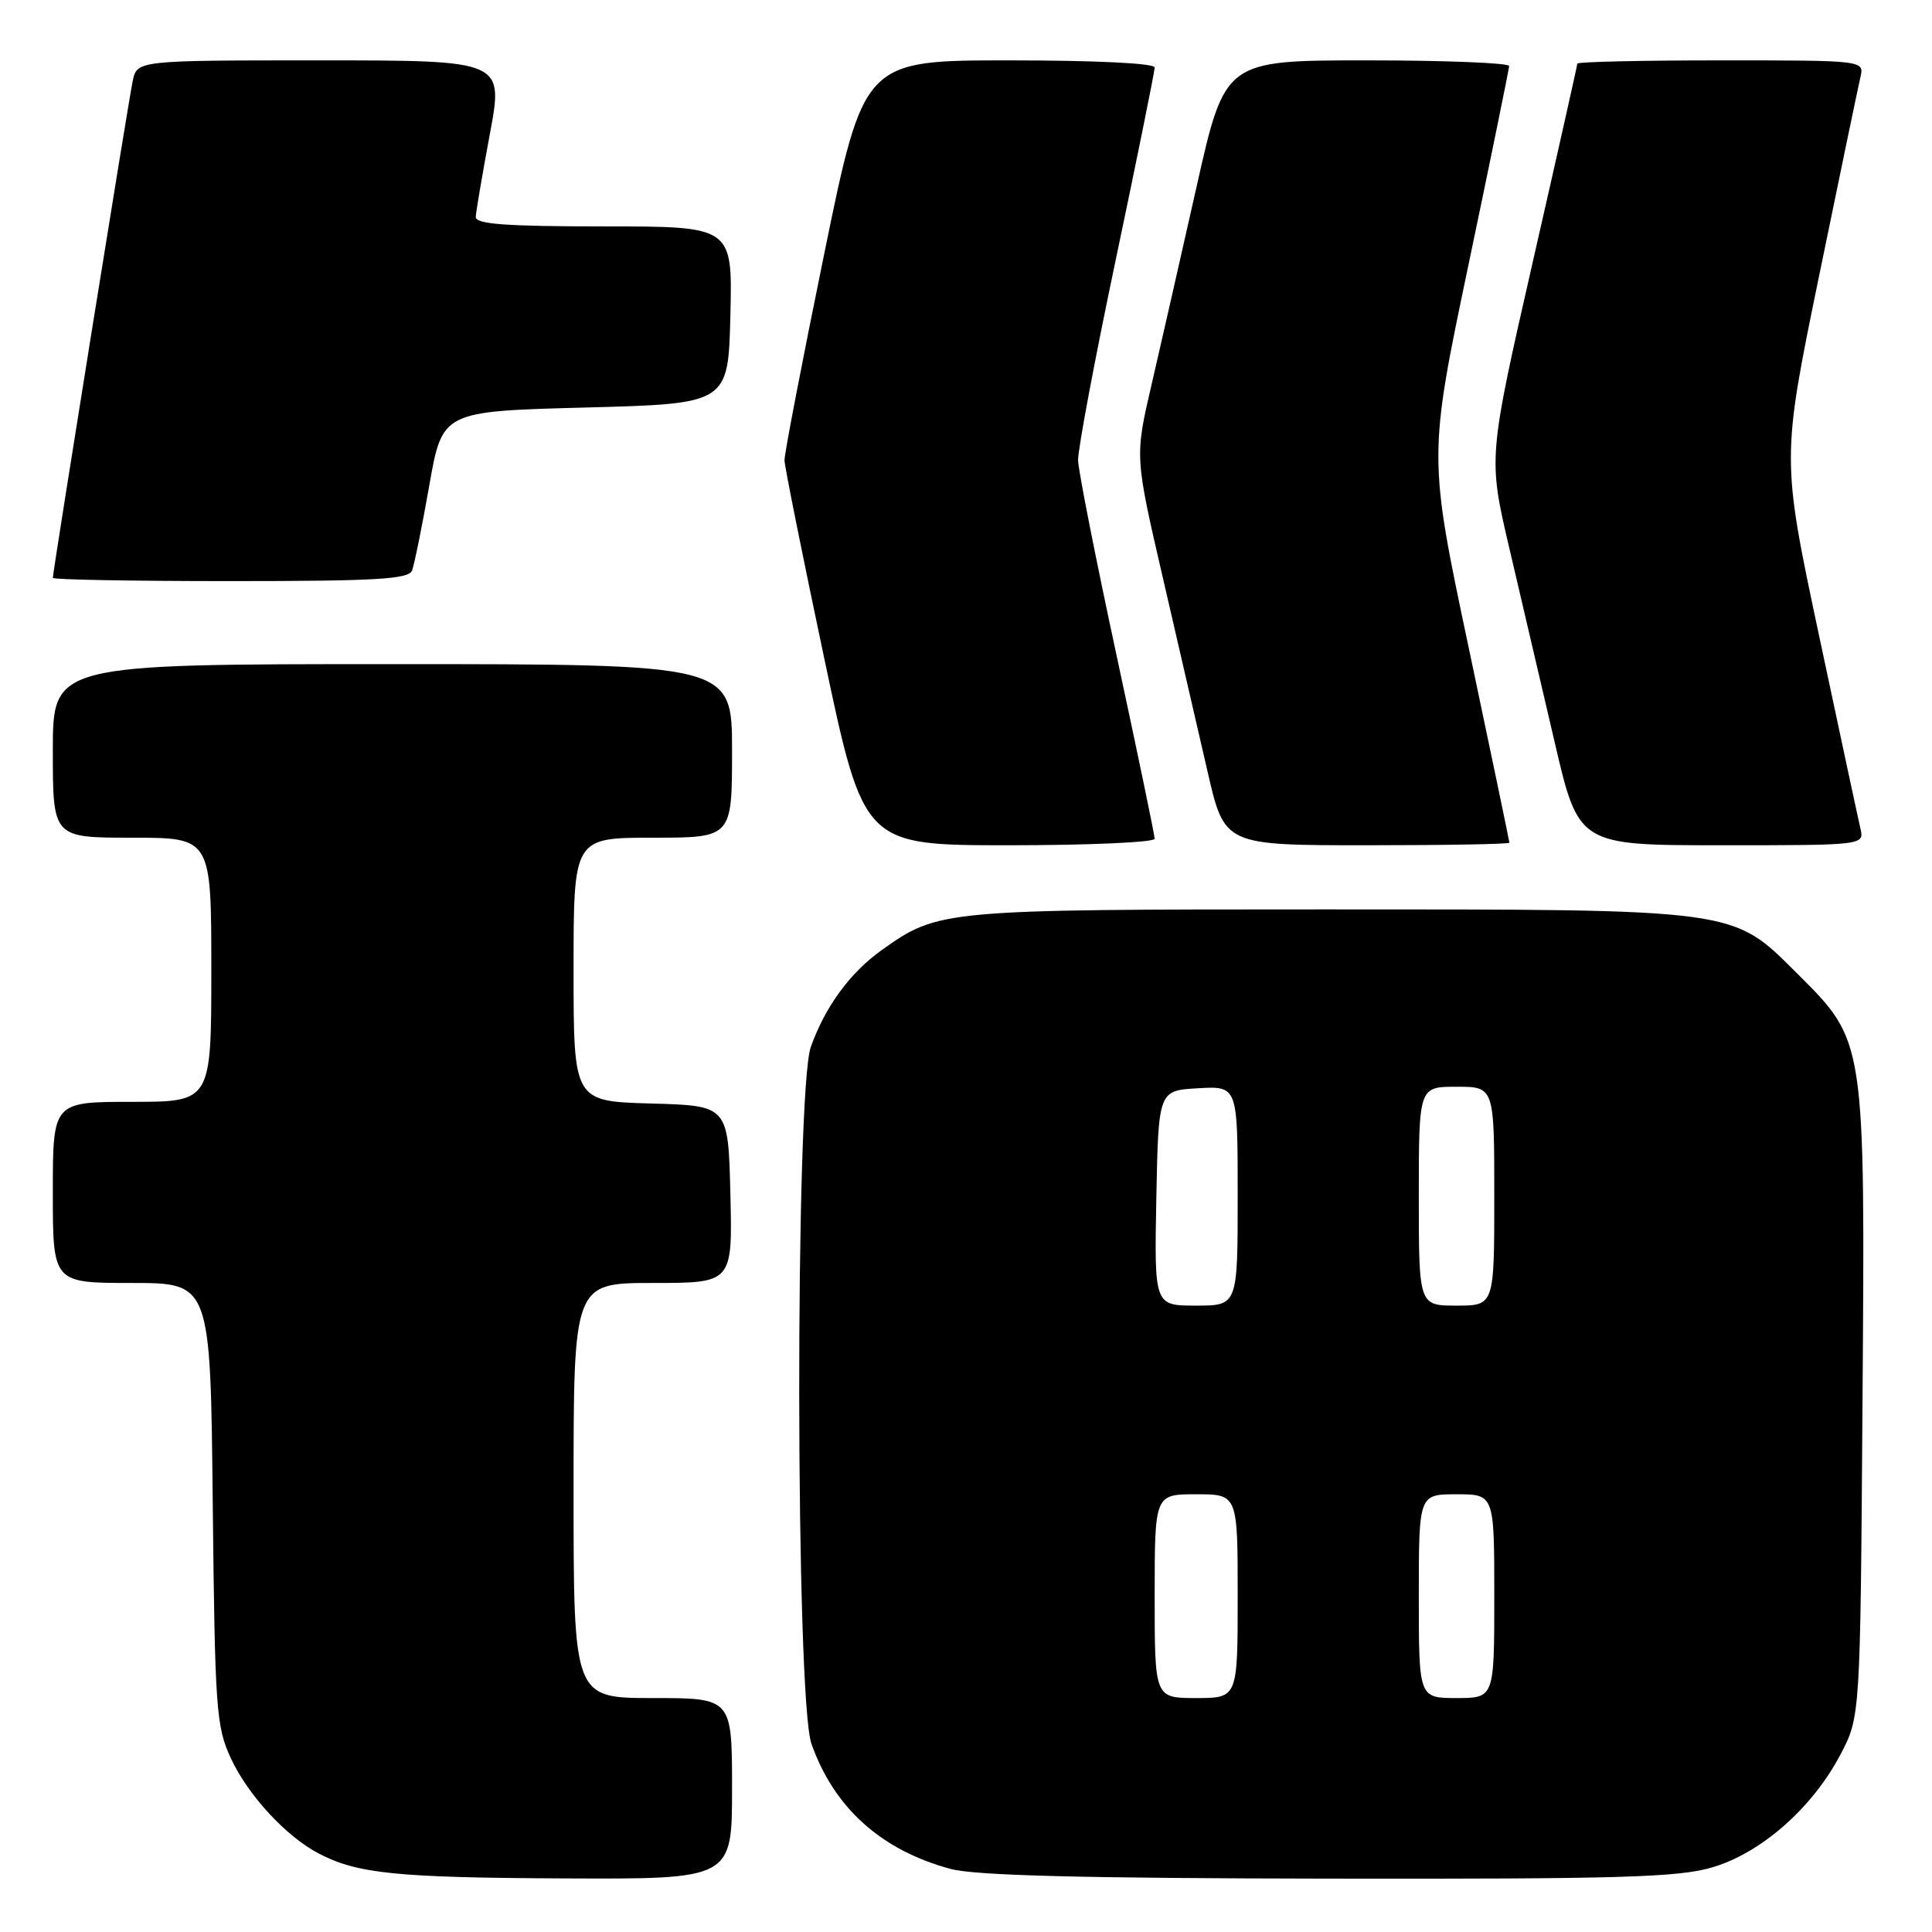 <?xml version="1.0" encoding="UTF-8" standalone="no"?>
<!DOCTYPE svg PUBLIC "-//W3C//DTD SVG 1.1//EN" "http://www.w3.org/Graphics/SVG/1.1/DTD/svg11.dtd" >
<svg xmlns="http://www.w3.org/2000/svg" xmlns:xlink="http://www.w3.org/1999/xlink" version="1.1" viewBox="0 0 256 256">
 <g >
 <path fill="currentColor"
d=" M 97.00 237.00 C 97.00 225.00 97.00 225.00 86.50 225.00 C 76.00 225.00 76.00 225.00 76.00 197.50 C 76.00 170.00 76.00 170.00 86.53 170.00 C 97.06 170.00 97.06 170.00 96.78 158.25 C 96.50 146.50 96.50 146.50 86.25 146.22 C 76.00 145.93 76.00 145.93 76.00 128.47 C 76.00 111.00 76.00 111.00 86.50 111.00 C 97.00 111.00 97.00 111.00 97.00 99.50 C 97.00 88.00 97.00 88.00 52.00 88.00 C 7.00 88.00 7.00 88.00 7.00 99.50 C 7.00 111.00 7.00 111.00 17.50 111.00 C 28.00 111.00 28.00 111.00 28.00 128.50 C 28.00 146.00 28.00 146.00 17.50 146.00 C 7.00 146.00 7.00 146.00 7.00 158.00 C 7.00 170.00 7.00 170.00 17.44 170.00 C 27.89 170.00 27.89 170.00 28.19 199.25 C 28.48 226.48 28.64 228.81 30.60 233.00 C 32.87 237.88 37.90 243.33 42.22 245.59 C 47.33 248.27 52.52 248.80 74.75 248.90 C 97.00 249.00 97.00 249.00 97.00 237.00 Z  M 226.91 247.43 C 233.38 245.51 240.13 239.57 243.84 232.54 C 246.50 227.50 246.50 227.50 246.79 186.13 C 247.14 137.56 247.21 138.04 238.09 128.95 C 229.47 120.36 230.49 120.50 175.50 120.50 C 124.85 120.50 124.34 120.55 116.86 125.87 C 112.64 128.88 109.35 133.36 107.44 138.72 C 105.34 144.61 105.41 225.07 107.52 231.06 C 110.51 239.54 116.76 245.16 125.95 247.64 C 129.21 248.52 143.40 248.88 176.07 248.93 C 214.67 248.99 222.44 248.76 226.91 247.43 Z  M 153.00 111.14 C 153.00 110.67 150.73 99.76 147.96 86.89 C 145.19 74.03 142.89 62.38 142.85 61.00 C 142.81 59.62 145.07 47.56 147.89 34.19 C 150.70 20.83 153.00 9.46 153.00 8.94 C 153.00 8.38 145.15 8.00 133.73 8.00 C 114.46 8.00 114.46 8.00 109.19 33.75 C 106.29 47.91 103.93 60.17 103.95 61.00 C 103.97 61.83 106.34 73.64 109.22 87.25 C 114.45 112.00 114.45 112.00 133.72 112.00 C 144.33 112.00 153.00 111.61 153.00 111.14 Z  M 200.00 111.66 C 200.00 111.47 197.58 99.89 194.63 85.91 C 189.25 60.50 189.25 60.50 194.60 35.00 C 197.54 20.98 199.95 9.16 199.97 8.75 C 199.99 8.34 191.52 8.00 181.16 8.00 C 162.31 8.00 162.31 8.00 158.55 24.75 C 156.48 33.96 153.79 45.77 152.58 51.00 C 150.37 60.50 150.37 60.50 154.07 76.50 C 156.11 85.30 158.78 96.89 160.01 102.25 C 162.25 112.00 162.25 112.00 181.12 112.00 C 191.51 112.00 200.00 111.85 200.00 111.66 Z  M 246.51 109.75 C 246.22 108.51 243.75 96.99 241.02 84.15 C 236.06 60.79 236.06 60.79 241.02 36.65 C 243.75 23.37 246.22 11.49 246.51 10.25 C 247.04 8.00 247.04 8.00 228.02 8.00 C 217.56 8.00 209.00 8.19 209.00 8.43 C 209.00 8.66 206.34 20.51 203.09 34.75 C 197.19 60.65 197.19 60.65 199.98 72.58 C 201.52 79.13 204.22 90.69 205.98 98.25 C 209.17 112.00 209.17 112.00 228.11 112.00 C 247.04 112.00 247.04 112.00 246.51 109.75 Z  M 54.60 75.59 C 54.90 74.81 55.93 69.75 56.88 64.34 C 58.61 54.50 58.61 54.50 77.56 54.00 C 96.50 53.50 96.50 53.50 96.78 41.75 C 97.06 30.00 97.06 30.00 80.03 30.00 C 67.05 30.00 63.01 29.70 63.04 28.75 C 63.07 28.06 63.91 23.11 64.91 17.75 C 66.73 8.00 66.73 8.00 42.44 8.00 C 18.16 8.00 18.16 8.00 17.58 10.75 C 17.01 13.47 7.00 75.74 7.00 76.57 C 7.00 76.81 17.59 77.00 30.53 77.00 C 49.86 77.00 54.16 76.75 54.60 75.59 Z  M 153.00 211.50 C 153.00 198.00 153.00 198.00 158.50 198.00 C 164.00 198.00 164.00 198.00 164.00 211.50 C 164.00 225.00 164.00 225.00 158.50 225.00 C 153.00 225.00 153.00 225.00 153.00 211.50 Z  M 188.00 211.50 C 188.00 198.00 188.00 198.00 193.00 198.00 C 198.00 198.00 198.00 198.00 198.00 211.50 C 198.00 225.00 198.00 225.00 193.00 225.00 C 188.00 225.00 188.00 225.00 188.00 211.50 Z  M 153.22 158.75 C 153.50 144.50 153.50 144.50 158.75 144.20 C 164.00 143.90 164.00 143.90 164.00 158.45 C 164.00 173.00 164.00 173.00 158.47 173.00 C 152.95 173.00 152.95 173.00 153.22 158.75 Z  M 188.00 158.50 C 188.00 144.00 188.00 144.00 193.00 144.00 C 198.00 144.00 198.00 144.00 198.00 158.50 C 198.00 173.00 198.00 173.00 193.00 173.00 C 188.00 173.00 188.00 173.00 188.00 158.50 Z "/>
</g>
</svg>
